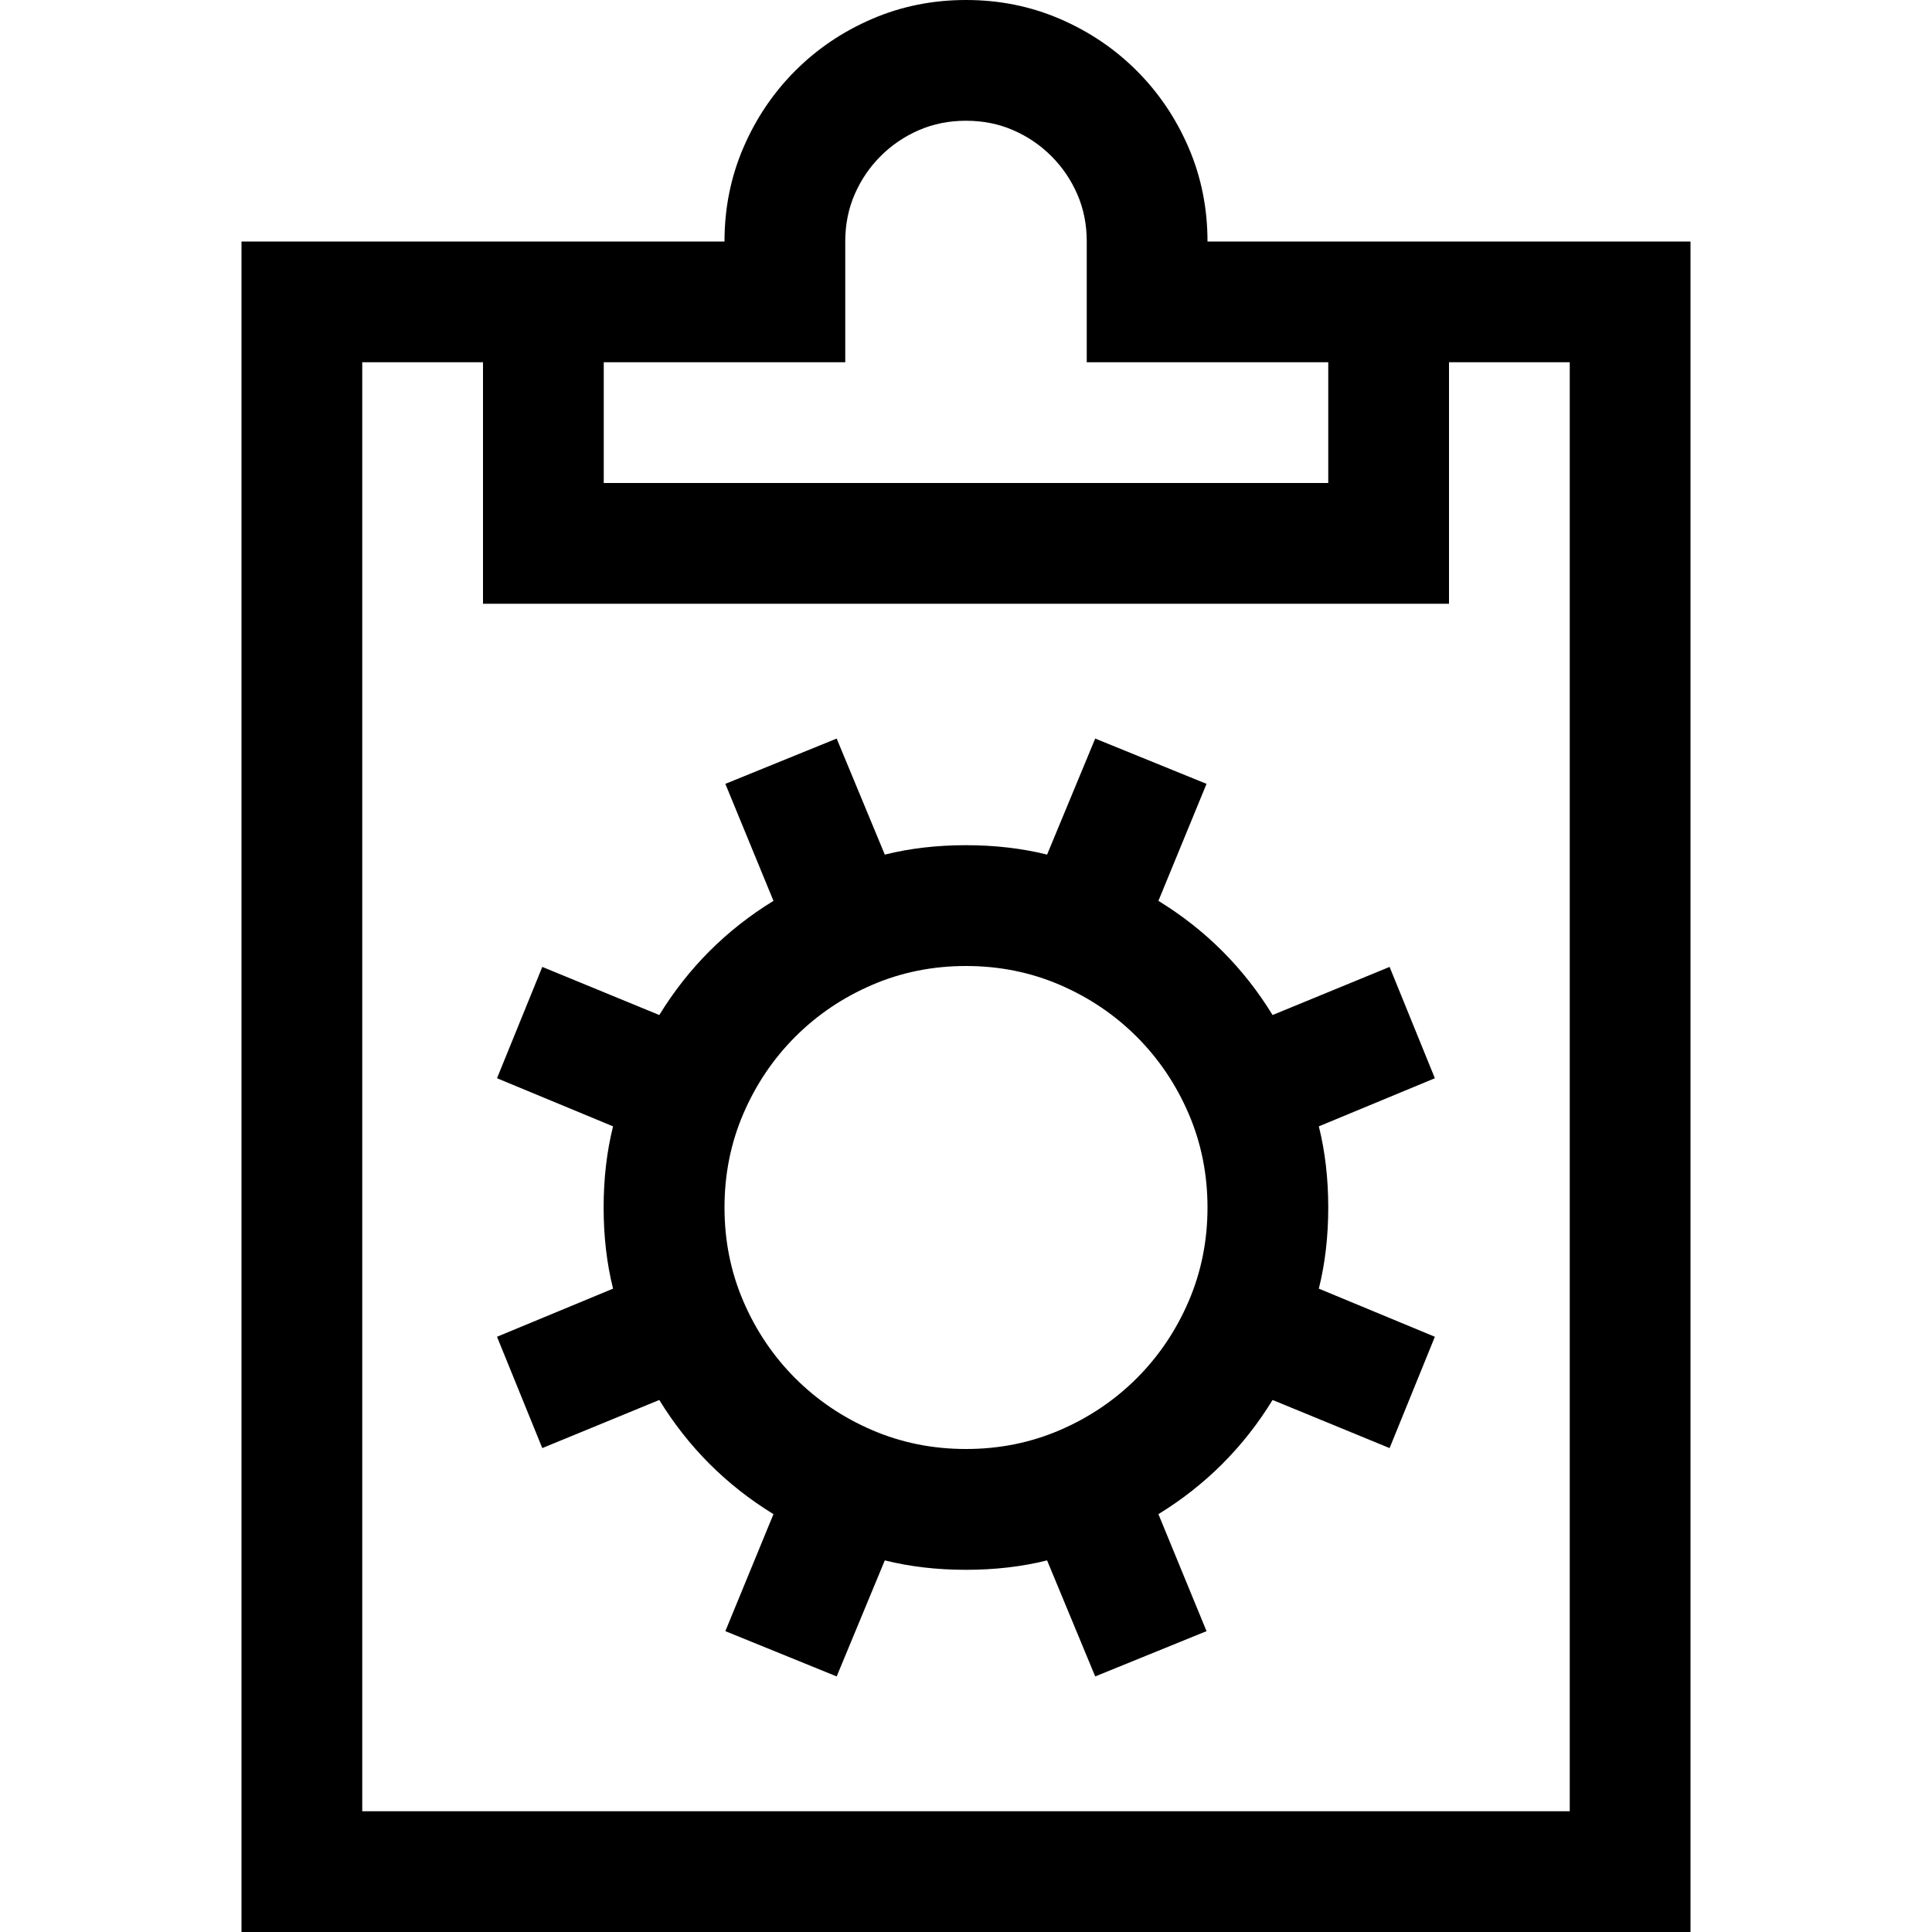 <!-- Generated by IcoMoon.io -->
<svg version="1.1" xmlns="http://www.w3.org/2000/svg" width="32" height="32" viewBox="0 0 32 32">
<title>uniEFF0</title>
<path d="M28 4v28h-24v-28h8q0-0.828 0.313-1.555t0.859-1.273 1.273-0.859 1.555-0.313 1.555 0.313 1.273 0.859 0.859 1.273 0.313 1.555h8zM10 8h12v-2h-4v-2q0-0.422-0.156-0.781t-0.43-0.633-0.633-0.43-0.781-0.156-0.781 0.156-0.633 0.43-0.43 0.633-0.156 0.781v2h-4v2zM26 6h-2v4h-16v-4h-2v24h20v-24zM23.766 17.859l-1.922 0.797q0.156 0.625 0.156 1.344t-0.156 1.344l1.922 0.797-0.75 1.844-1.938-0.797q-0.719 1.172-1.891 1.891l0.797 1.938-1.844 0.75-0.797-1.922q-0.625 0.156-1.344 0.156t-1.344-0.156l-0.797 1.922-1.844-0.75 0.797-1.938q-1.172-0.719-1.891-1.891l-1.938 0.797-0.75-1.844 1.922-0.797q-0.156-0.625-0.156-1.344t0.156-1.344l-1.922-0.797 0.75-1.844 1.938 0.797q0.719-1.172 1.891-1.891l-0.797-1.938 1.844-0.75 0.797 1.922q0.625-0.156 1.344-0.156t1.344 0.156l0.797-1.922 1.844 0.75-0.797 1.938q1.172 0.719 1.891 1.891l1.938-0.797zM16 24q0.828 0 1.555-0.313t1.273-0.859 0.859-1.273 0.313-1.555-0.313-1.555-0.859-1.273-1.273-0.859-1.555-0.313-1.555 0.313-1.273 0.859-0.859 1.273-0.313 1.555 0.313 1.555 0.859 1.273 1.273 0.859 1.555 0.313z"></path>
</svg>
